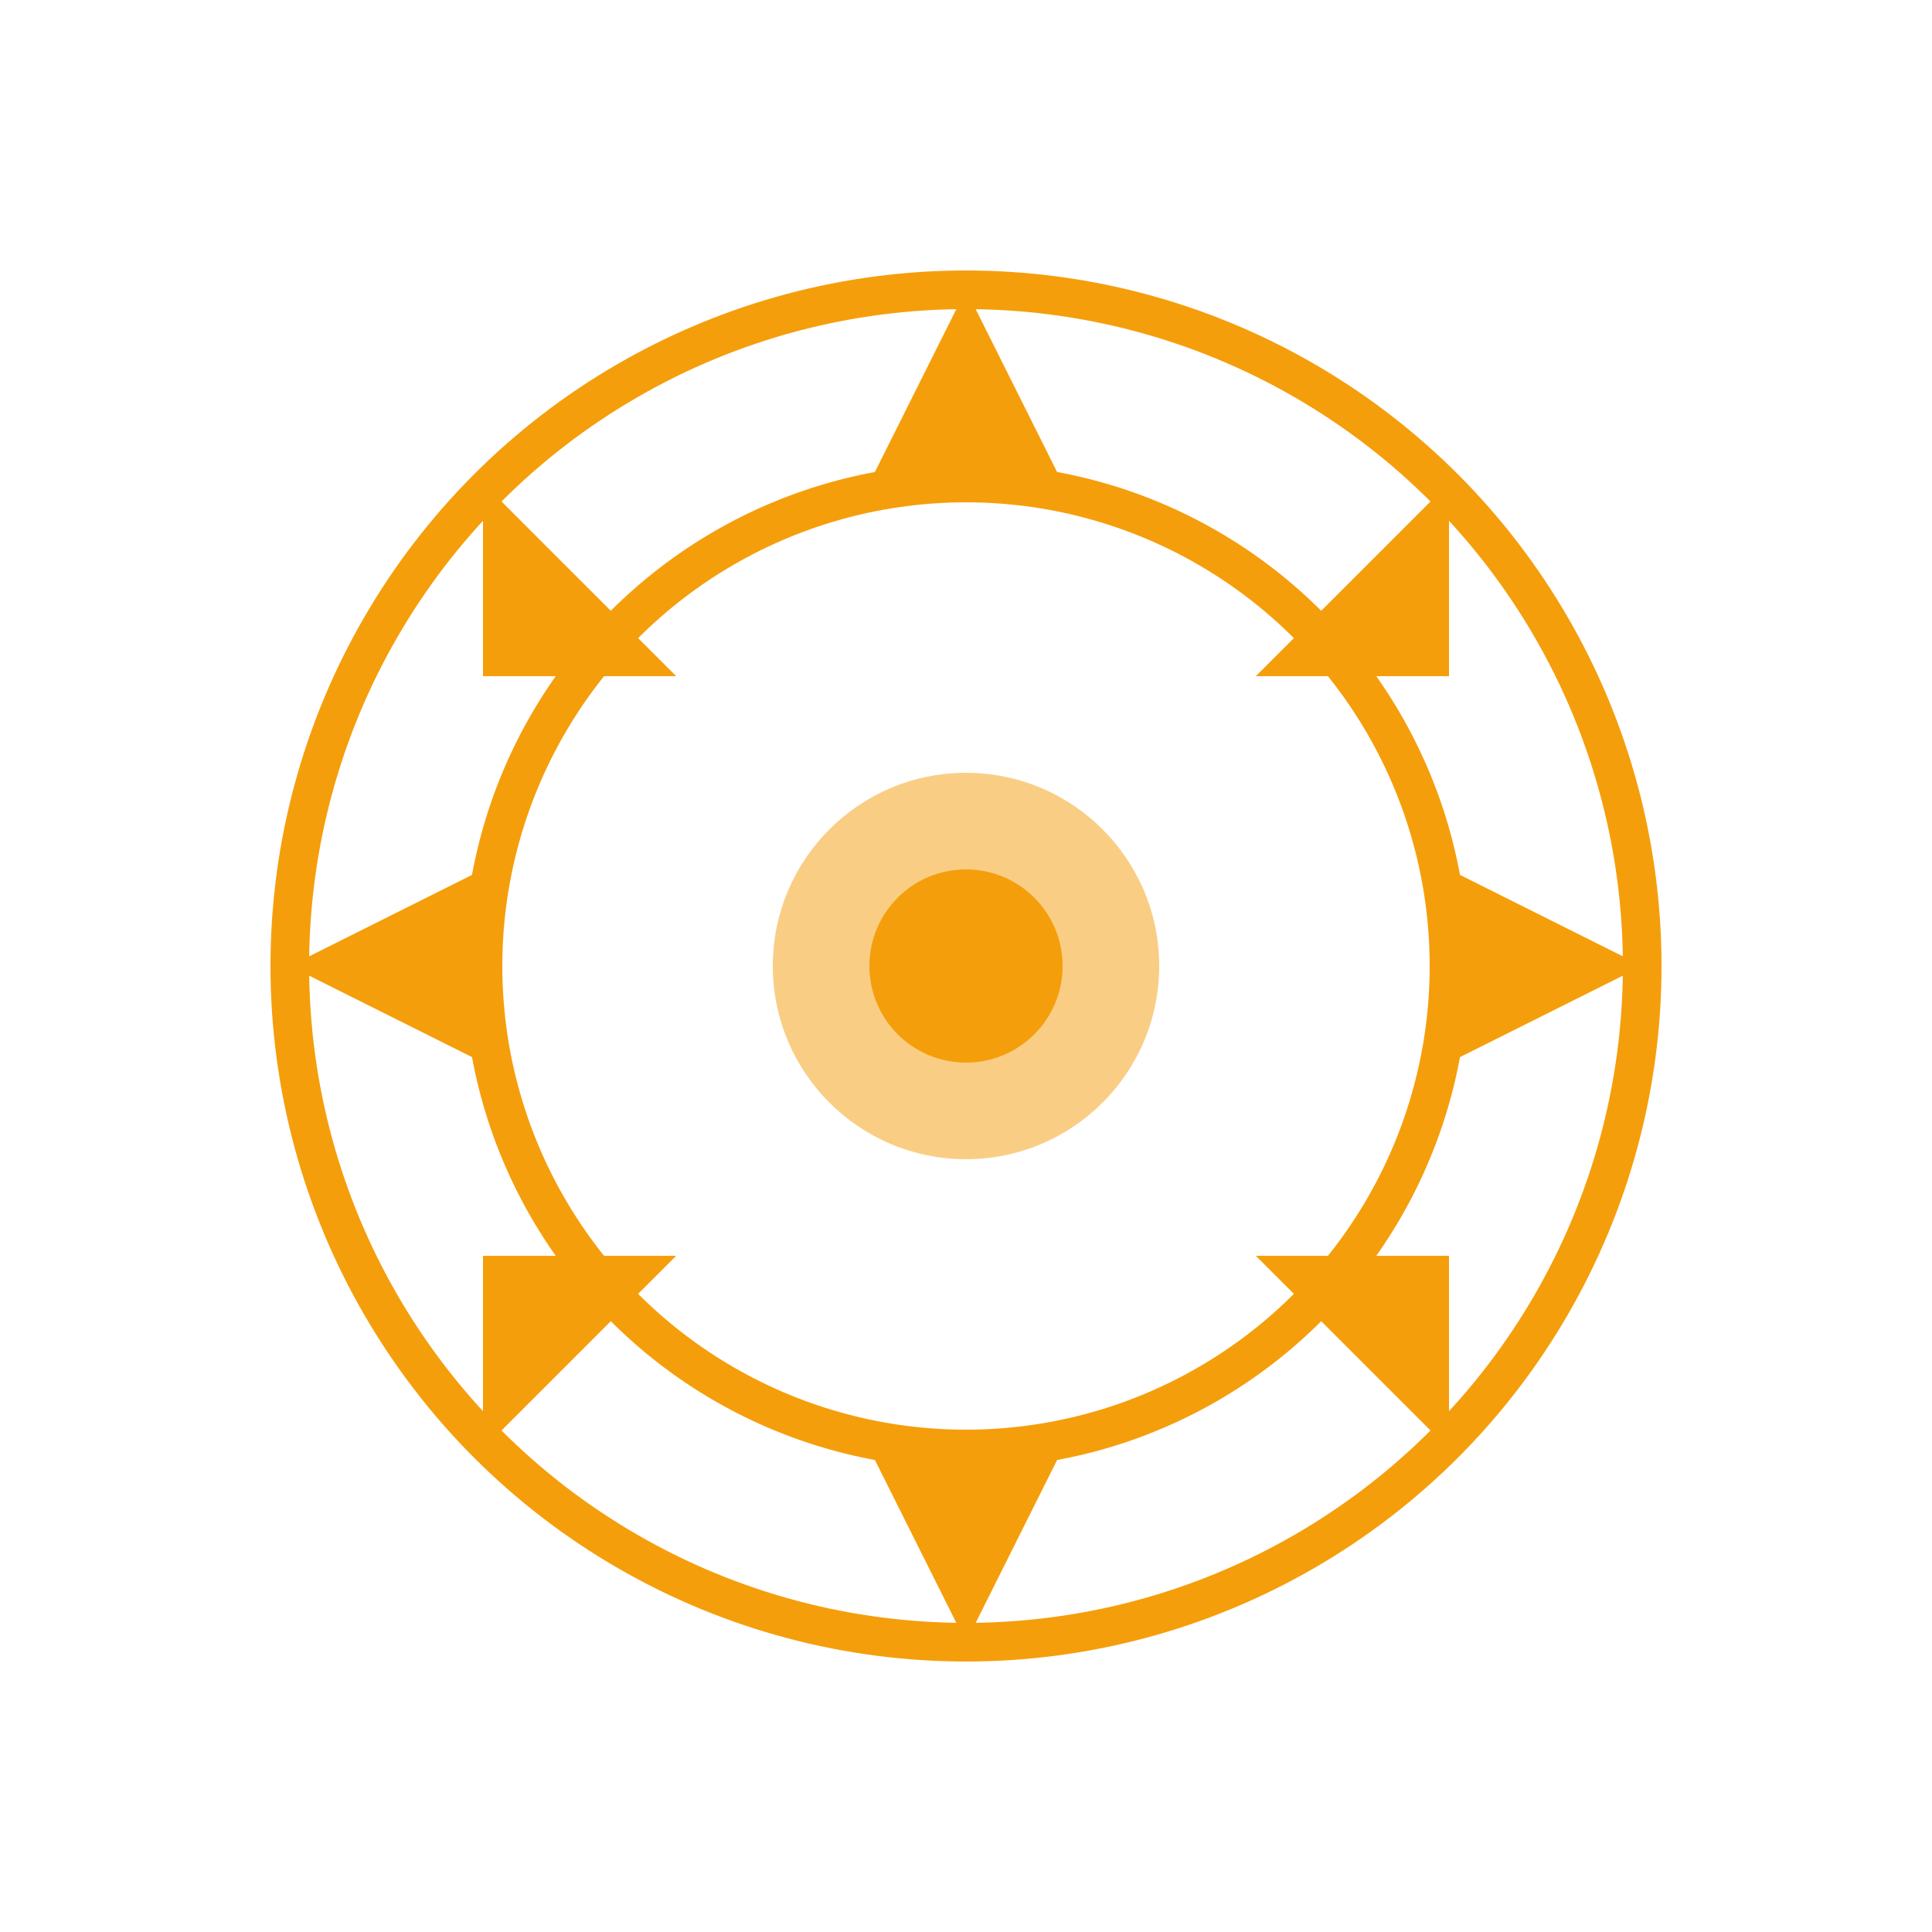 <?xml version="1.0" encoding="UTF-8"?>
<svg width="100" height="100" viewBox="0 0 100 100" xmlns="http://www.w3.org/2000/svg">
  <circle cx="50" cy="50" r="35" fill="none" stroke="#F59E0B" stroke-width="2" />
  <circle cx="50" cy="50" r="25" fill="none" stroke="#F59E0B" stroke-width="2" />
  <path d="M50 15 L55 25 L45 25 Z" fill="#F59E0B" />
  <path d="M50 85 L55 75 L45 75 Z" fill="#F59E0B" />
  <path d="M15 50 L25 55 L25 45 Z" fill="#F59E0B" />
  <path d="M85 50 L75 55 L75 45 Z" fill="#F59E0B" />
  <path d="M25 25 L35 35 L25 35 Z" fill="#F59E0B" />
  <path d="M75 75 L65 65 L75 65 Z" fill="#F59E0B" />
  <path d="M25 75 L35 65 L25 65 Z" fill="#F59E0B" />
  <path d="M75 25 L65 35 L75 35 Z" fill="#F59E0B" />
  <circle cx="50" cy="50" r="10" fill="#F59E0B" opacity="0.5" />
  <circle cx="50" cy="50" r="5" fill="#F59E0B" />
</svg> 